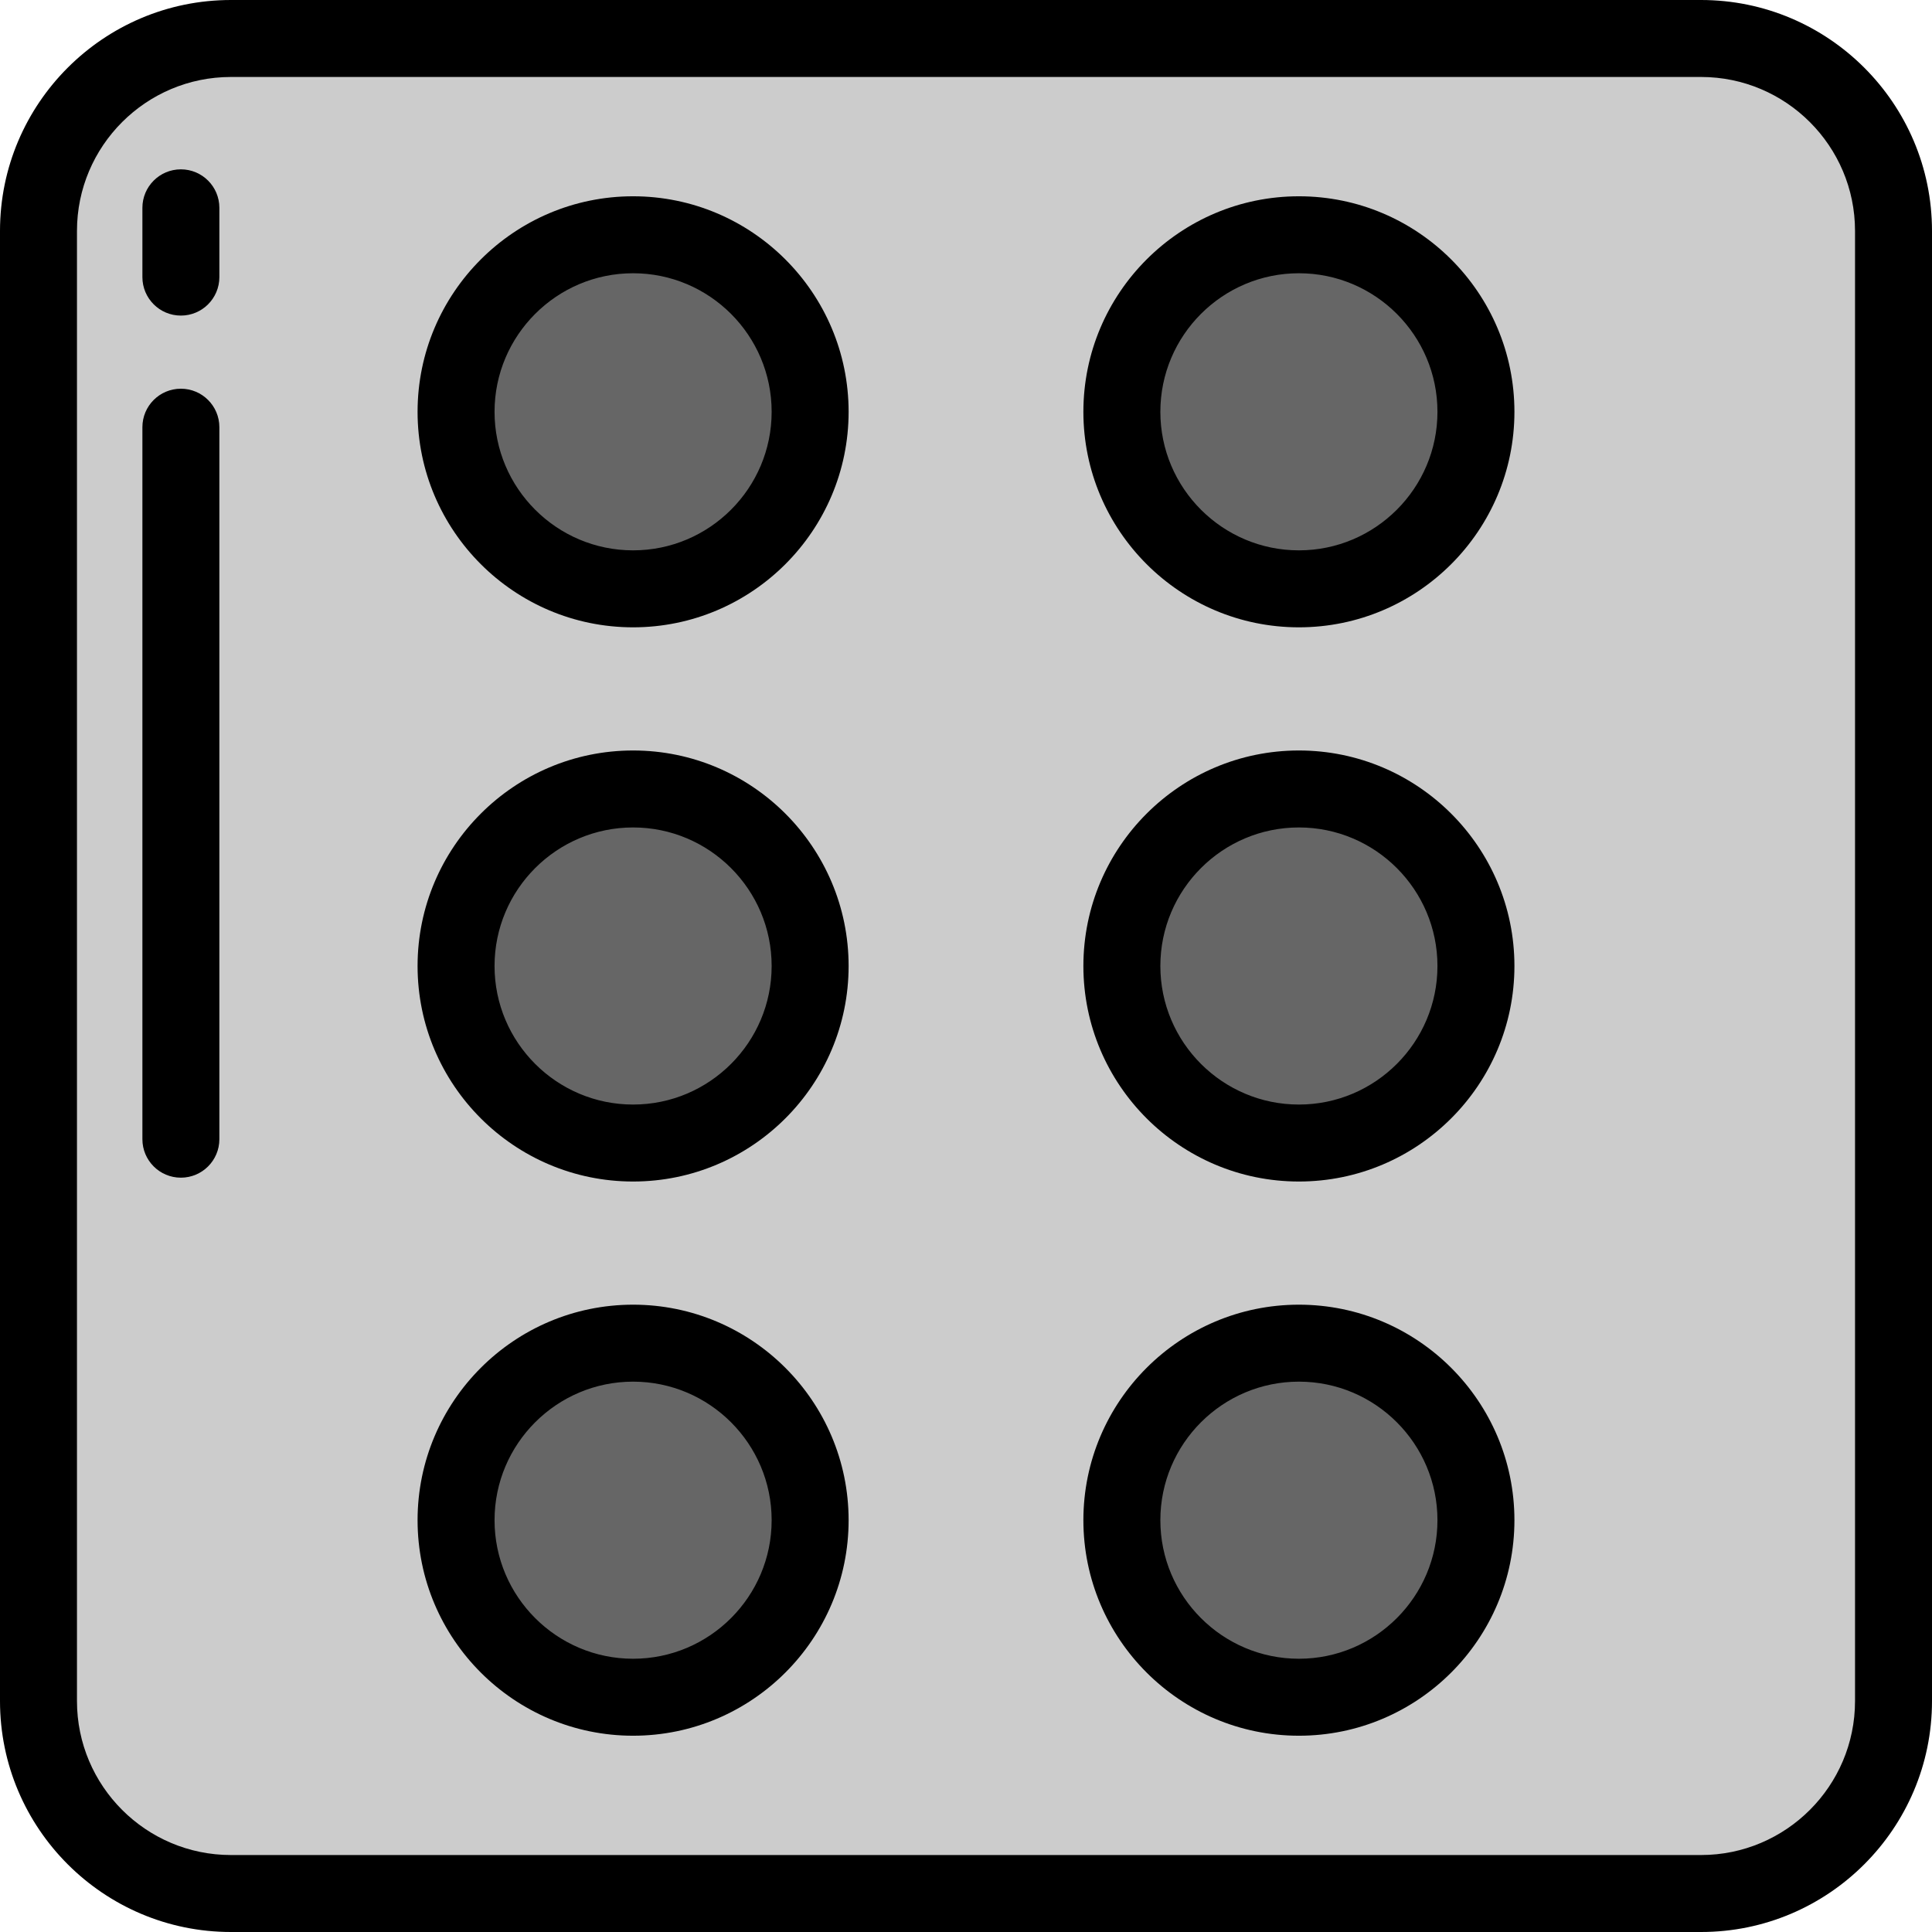 <?xml version="1.0" encoding="iso-8859-1"?>
<!-- Generator: Adobe Illustrator 19.0.0, SVG Export Plug-In . SVG Version: 6.00 Build 0)  -->
<svg xmlns="http://www.w3.org/2000/svg" xmlns:xlink="http://www.w3.org/1999/xlink" version="1.1" id="Layer_1" x="0px" y="0px" viewBox="0 0 502 502" style="enable-background:new 0 0 502 502;" xml:space="preserve" width="512" height="512">
<g>
	<g>
		<path style="fill:#CCCCCC;" d="M442,492H60c-27.614,0-50-22.386-50-50V60c0-27.614,22.386-50,50-50h382c27.614,0,50,22.386,50,50    v382C492,469.614,469.614,492,442,492z"/>
		<path d="M442,502H60c-33.084,0-60-26.916-60-60V60C0,26.916,26.916,0,60,0h382c33.084,0,60,26.916,60,60v382    C502,475.084,475.084,502,442,502z M60,20c-22.056,0-40,17.944-40,40v382c0,22.056,17.944,40,40,40h382c22.056,0,40-17.944,40-40    V60c0-22.056-17.944-40-40-40H60z"/>
	</g>
	<g>
		<g>
			<circle style="fill:#666666;" cx="164.5" cy="107" r="46"/>
			<path d="M164.5,163c-30.878,0-56-25.122-56-56s25.122-56,56-56s56,25.122,56,56S195.378,163,164.5,163z M164.5,71     c-19.851,0-36,16.149-36,36s16.149,36,36,36s36-16.149,36-36S184.351,71,164.5,71z"/>
		</g>
		<g>
			<circle style="fill:#666666;" cx="164.5" cy="251" r="46"/>
			<path d="M164.5,307c-30.878,0-56-25.122-56-56s25.122-56,56-56s56,25.122,56,56S195.378,307,164.5,307z M164.5,215     c-19.851,0-36,16.149-36,36s16.149,36,36,36s36-16.149,36-36S184.351,215,164.5,215z"/>
		</g>
		<g>
			<circle style="fill:#666666;" cx="164.5" cy="395" r="46"/>
			<path d="M164.5,451c-30.878,0-56-25.122-56-56s25.122-56,56-56s56,25.122,56,56S195.378,451,164.5,451z M164.5,359     c-19.851,0-36,16.149-36,36s16.149,36,36,36s36-16.149,36-36S184.351,359,164.5,359z"/>
		</g>
		<g>
			<circle style="fill:#666666;" cx="337.5" cy="107" r="46"/>
			<path d="M337.5,163c-30.878,0-56-25.122-56-56s25.122-56,56-56s56,25.122,56,56S368.378,163,337.5,163z M337.5,71     c-19.851,0-36,16.149-36,36s16.149,36,36,36s36-16.149,36-36S357.351,71,337.5,71z"/>
		</g>
		<g>
			<circle style="fill:#666666;" cx="337.5" cy="251" r="46"/>
			<path d="M337.5,307c-30.878,0-56-25.122-56-56s25.122-56,56-56s56,25.122,56,56S368.378,307,337.5,307z M337.5,215     c-19.851,0-36,16.149-36,36s16.149,36,36,36s36-16.149,36-36S357.351,215,337.5,215z"/>
		</g>
		<g>
			<circle style="fill:#666666;" cx="337.5" cy="395" r="46"/>
			<path d="M337.5,451c-30.878,0-56-25.122-56-56s25.122-56,56-56s56,25.122,56,56S368.378,451,337.5,451z M337.5,359     c-19.851,0-36,16.149-36,36s16.149,36,36,36s36-16.149,36-36S357.351,359,337.5,359z"/>
		</g>
	</g>
	<g>
		<path d="M47,306c-5.523,0-10-4.477-10-10V111c0-5.523,4.477-10,10-10s10,4.477,10,10v185C57,301.523,52.523,306,47,306z"/>
	</g>
	<g>
		<path d="M47,82c-5.523,0-10-4.477-10-10V54c0-5.523,4.477-10,10-10s10,4.477,10,10v18C57,77.523,52.523,82,47,82z"/>
	</g>
</g>















</svg>
